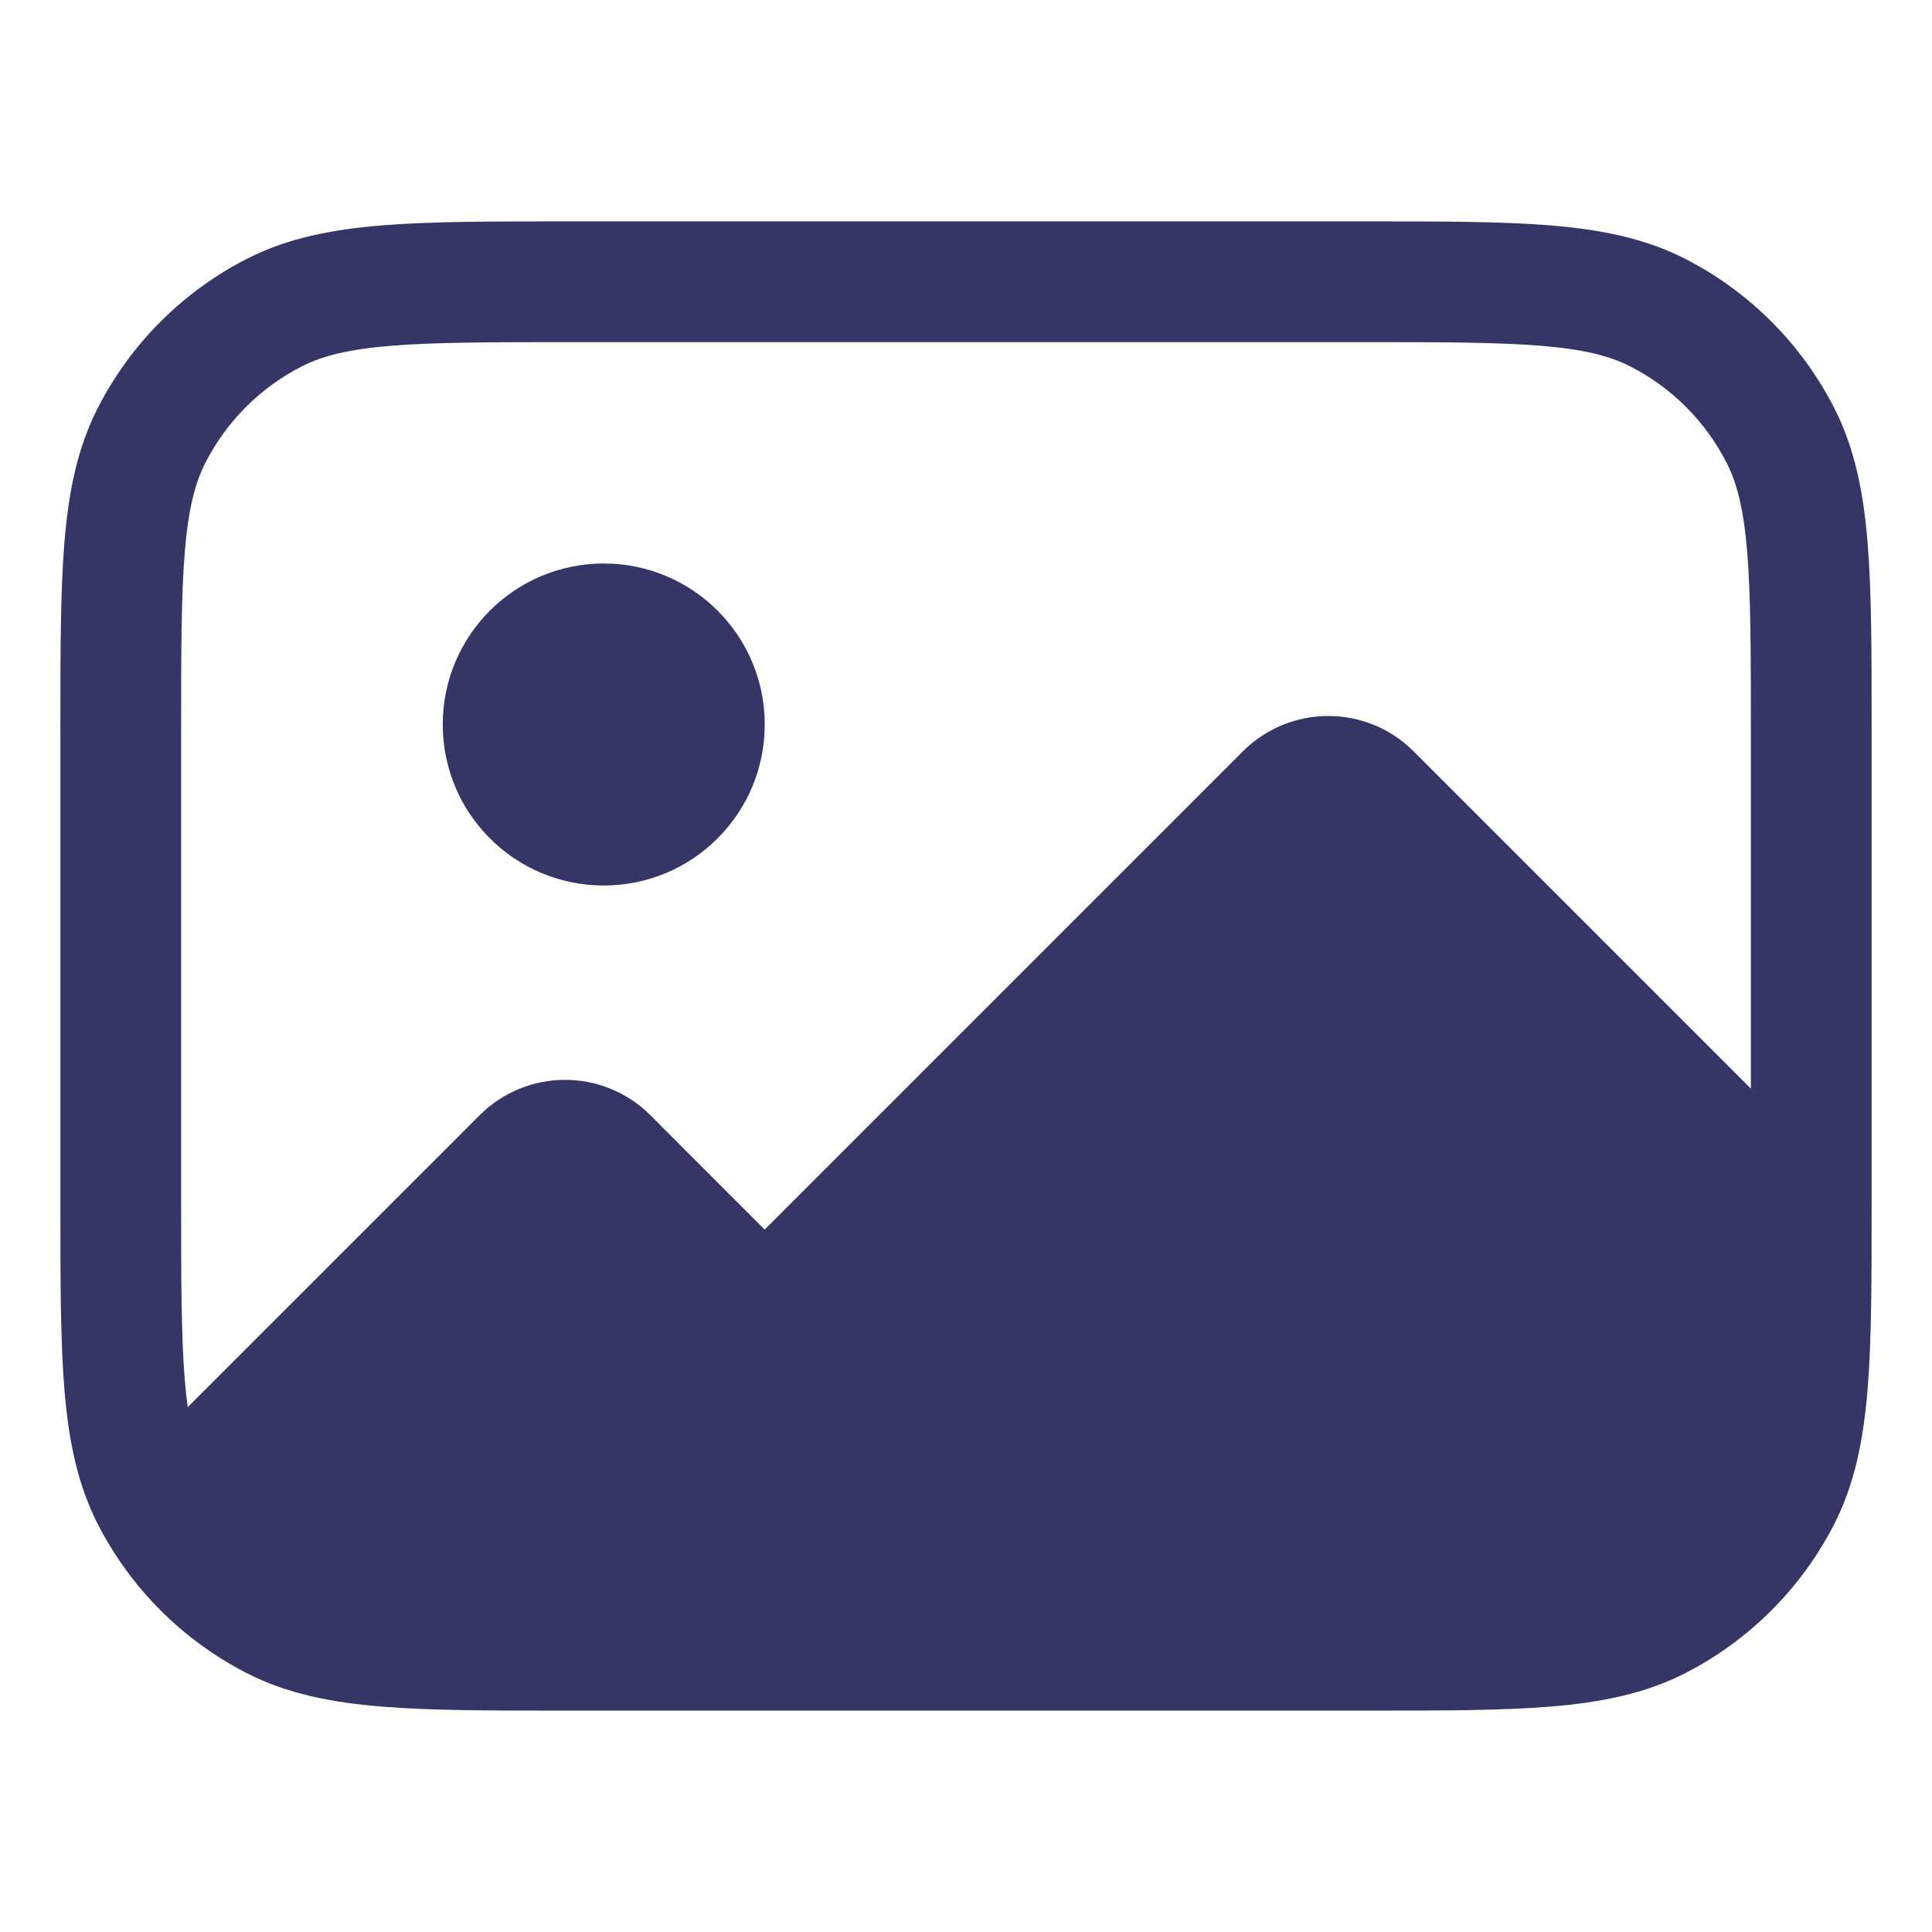 <svg width="24" height="24" viewBox="0 0 24 24" fill="none" xmlns="http://www.w3.org/2000/svg">
<path d="M7.5 7C6.395 7 5.5 7.895 5.5 9C5.5 10.105 6.395 11 7.5 11C8.605 11 9.5 10.105 9.5 9C9.5 7.895 8.605 7 7.5 7Z" fill="#353566"/>
<path fill-rule="evenodd" clip-rule="evenodd" d="M7.067 2.75H16.933C17.885 2.75 18.646 2.75 19.26 2.8C19.89 2.852 20.432 2.96 20.93 3.213C21.729 3.621 22.379 4.271 22.787 5.071C23.04 5.568 23.148 6.11 23.2 6.74C23.25 7.354 23.25 8.115 23.25 9.067V14.933C23.25 15.885 23.25 16.646 23.2 17.26C23.148 17.89 23.04 18.432 22.787 18.93C22.379 19.729 21.729 20.379 20.93 20.787C20.432 21.04 19.89 21.148 19.26 21.2C18.646 21.25 17.885 21.25 16.933 21.25H7.067C6.115 21.25 5.354 21.25 4.74 21.2C4.11 21.148 3.568 21.04 3.071 20.787C2.271 20.379 1.621 19.729 1.213 18.93C0.96 18.432 0.852 17.89 0.8 17.26C0.75 16.646 0.75 15.885 0.75 14.933V9.067C0.75 8.115 0.75 7.354 0.8 6.74C0.852 6.11 0.96 5.568 1.213 5.071C1.621 4.271 2.271 3.621 3.071 3.213C3.568 2.96 4.11 2.852 4.74 2.8C5.354 2.75 6.115 2.75 7.067 2.75ZM4.862 4.295C4.325 4.339 4.003 4.422 3.752 4.55C3.234 4.813 2.813 5.234 2.55 5.752C2.422 6.003 2.339 6.325 2.295 6.862C2.251 7.408 2.25 8.108 2.25 9.1V14.9C2.25 15.893 2.251 16.592 2.295 17.138C2.305 17.263 2.318 17.377 2.332 17.48L5.958 13.854C6.544 13.268 7.494 13.268 8.08 13.854L9.499 15.274L15.439 9.334C16.025 8.748 16.975 8.748 17.561 9.334L21.75 13.523V9.1C21.75 8.108 21.749 7.408 21.705 6.862C21.661 6.325 21.578 6.003 21.45 5.752C21.187 5.234 20.766 4.813 20.248 4.55C19.997 4.422 19.675 4.339 19.138 4.295C18.592 4.251 17.892 4.25 16.9 4.25H7.1C6.108 4.25 5.408 4.251 4.862 4.295Z" fill="#353566"/>
</svg>
